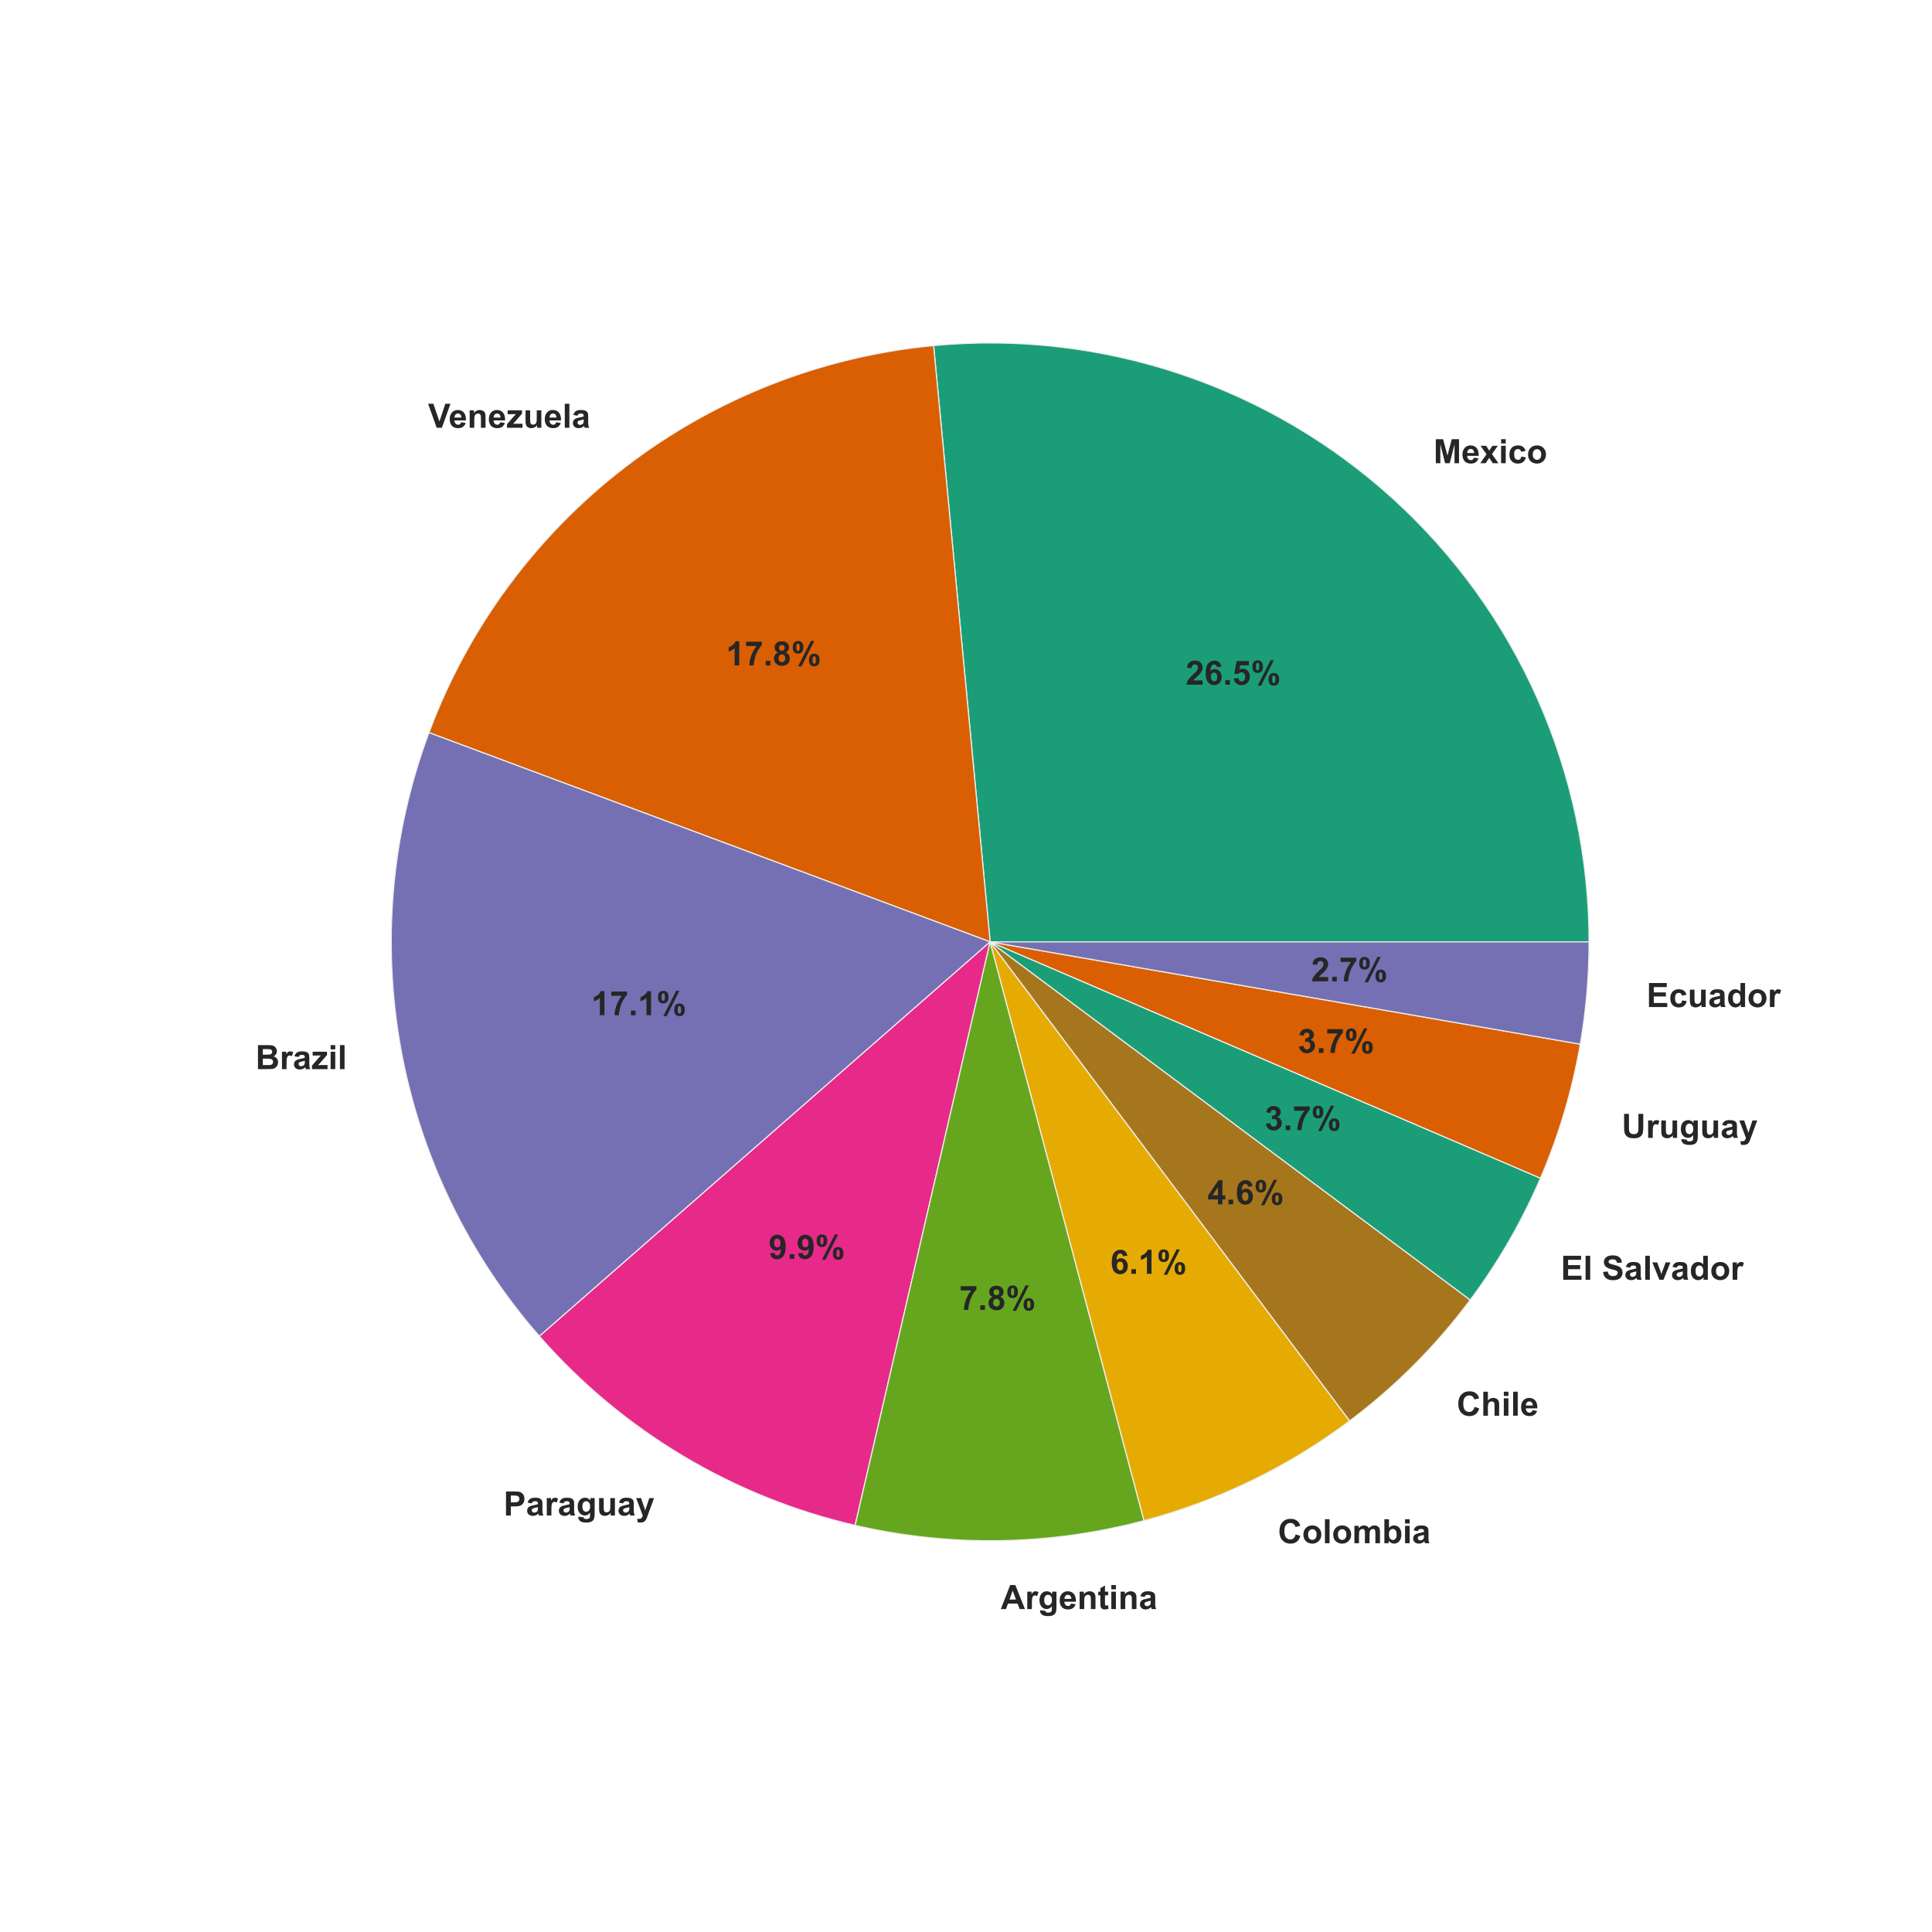 <?xml version="1.0" encoding="utf-8" standalone="no"?>
<!DOCTYPE svg PUBLIC "-//W3C//DTD SVG 1.1//EN"
  "http://www.w3.org/Graphics/SVG/1.1/DTD/svg11.dtd">
<!-- Created with matplotlib (http://matplotlib.org/) -->
<svg height="864pt" version="1.1" viewBox="0 0 864 864" width="864pt" xmlns="http://www.w3.org/2000/svg" xmlns:xlink="http://www.w3.org/1999/xlink">
 <defs>
  <style type="text/css">
*{stroke-linecap:butt;stroke-linejoin:round;}
  </style>
 </defs>
 <g id="figure_1">
  <g id="patch_1">
   <path d="
M0 864
L864 864
L864 0
L0 0
z
" style="fill:#ffffff;"/>
  </g>
  <g id="axes_1">
   <g id="matplotlib.axis_1"/>
   <g id="matplotlib.axis_2"/>
   <g id="patch_2">
    <path d="
M710.64 421.2
C710.64 383.895 702.846 346.999 687.76 312.881
C672.673 278.763 650.624 248.17 623.028 223.068
C595.432 197.966 562.894 178.904 527.504 167.107
C492.114 155.309 454.647 151.034 417.509 154.557
L442.8 421.2
L710.64 421.2
z
" style="fill:#1b9e77;stroke:#eeeeee;stroke-linejoin:miter;stroke-width:0.5;"/>
   </g>
   <g id="patch_3">
    <path d="
M417.509 154.557
C367.441 159.306 319.709 178.062 279.802 208.668
C239.895 239.274 209.404 280.51 191.835 327.633
L442.8 421.2
L417.509 154.557
z
" style="fill:#d95f02;stroke:#eeeeee;stroke-linejoin:miter;stroke-width:0.5;"/>
   </g>
   <g id="patch_4">
    <path d="
M191.835 327.633
C174.96 372.895 170.64 421.89 179.334 469.407
C188.028 516.923 209.417 561.214 241.225 597.569
L442.8 421.2
L191.835 327.633
z
" style="fill:#7570b3;stroke:#eeeeee;stroke-linejoin:miter;stroke-width:0.5;"/>
   </g>
   <g id="patch_5">
    <path d="
M241.225 597.569
C259.621 618.594 281.194 636.612 305.161 650.969
C329.127 665.325 355.192 675.844 382.41 682.143
L442.8 421.2
L241.225 597.569
z
" style="fill:#e7298a;stroke:#eeeeee;stroke-linejoin:miter;stroke-width:0.5;"/>
   </g>
   <g id="patch_6">
    <path d="
M382.41 682.143
C403.629 687.054 425.368 689.358 447.144 689.005
C468.921 688.651 490.574 685.643 511.622 680.047
L442.8 421.2
L382.41 682.143
z
" style="fill:#66a61e;stroke:#eeeeee;stroke-linejoin:miter;stroke-width:0.5;"/>
   </g>
   <g id="patch_7">
    <path d="
M511.622 680.047
C528.202 675.639 544.319 669.648 559.753 662.157
C575.186 654.666 589.864 645.71 603.585 635.412
L442.8 421.2
L511.622 680.047
z
" style="fill:#e6ab02;stroke:#eeeeee;stroke-linejoin:miter;stroke-width:0.5;"/>
   </g>
   <g id="patch_8">
    <path d="
M603.585 635.412
C613.8 627.744 623.455 619.355 632.473 610.309
C641.492 601.264 649.852 591.584 657.49 581.346
L442.8 421.2
L603.585 635.412
z
" style="fill:#a6761d;stroke:#eeeeee;stroke-linejoin:miter;stroke-width:0.5;"/>
   </g>
   <g id="patch_9">
    <path d="
M657.49 581.346
C663.771 572.925 669.551 564.143 674.801 555.043
C680.05 545.944 684.76 536.543 688.905 526.891
L442.8 421.2
L657.49 581.346
z
" style="fill:#1b9e77;stroke:#eeeeee;stroke-linejoin:miter;stroke-width:0.5;"/>
   </g>
   <g id="patch_10">
    <path d="
M688.905 526.891
C693.027 517.293 696.584 507.461 699.558 497.448
C702.531 487.434 704.917 477.255 706.702 466.963
L442.8 421.2
L688.905 526.891
z
" style="fill:#d95f02;stroke:#eeeeee;stroke-linejoin:miter;stroke-width:0.5;"/>
   </g>
   <g id="patch_11">
    <path d="
M706.702 466.963
C708.011 459.41 708.996 451.804 709.654 444.166
C710.311 436.528 710.64 428.866 710.64 421.2
L442.8 421.2
L706.702 466.963
z
" style="fill:#7570b3;stroke:#eeeeee;stroke-linejoin:miter;stroke-width:0.5;"/>
   </g>
   <g id="text_1">
    <!-- Mexico -->
    <defs>
     <path d="
M52.391 36.531
L38.875 34.078
Q38.188 38.141 35.766 40.188
Q33.344 42.234 29.5 42.234
Q24.359 42.234 21.312 38.688
Q18.266 35.156 18.266 26.859
Q18.266 17.625 21.359 13.812
Q24.469 10.016 29.688 10.016
Q33.594 10.016 36.078 12.234
Q38.578 14.453 39.594 19.875
L53.078 17.578
Q50.984 8.297 45.016 3.562
Q39.062 -1.172 29.047 -1.172
Q17.672 -1.172 10.906 6
Q4.156 13.188 4.156 25.875
Q4.156 38.719 10.938 45.875
Q17.719 53.031 29.297 53.031
Q38.766 53.031 44.359 48.953
Q49.953 44.875 52.391 36.531" id="Arial-BoldMT-63"/>
     <path d="
M37.203 16.5
L50.875 14.203
Q48.25 6.688 42.547 2.75
Q36.859 -1.172 28.328 -1.172
Q14.797 -1.172 8.297 7.672
Q3.172 14.75 3.172 25.531
Q3.172 38.422 9.906 45.719
Q16.656 53.031 26.953 53.031
Q38.531 53.031 45.219 45.391
Q51.906 37.75 51.609 21.969
L17.234 21.969
Q17.391 15.875 20.562 12.469
Q23.734 9.078 28.469 9.078
Q31.688 9.078 33.875 10.828
Q36.078 12.594 37.203 16.5
M37.984 30.375
Q37.844 36.328 34.906 39.422
Q31.984 42.531 27.781 42.531
Q23.297 42.531 20.359 39.266
Q17.438 35.984 17.484 30.375
z
" id="Arial-BoldMT-65"/>
     <path d="
M7.172 58.891
L7.172 71.578
L20.906 71.578
L20.906 58.891
z

M7.172 0
L7.172 51.859
L20.906 51.859
L20.906 0
z
" id="Arial-BoldMT-69"/>
     <path d="
M0.594 0
L19.281 26.703
L1.375 51.859
L18.109 51.859
L27.297 37.594
L36.969 51.859
L53.078 51.859
L35.5 27.297
L54.688 0
L37.844 0
L27.297 16.062
L16.656 0
z
" id="Arial-BoldMT-78"/>
     <path d="
M7.078 0
L7.078 71.578
L28.719 71.578
L41.703 22.75
L54.547 71.578
L76.219 71.578
L76.219 0
L62.797 0
L62.797 56.344
L48.578 0
L34.672 0
L20.516 56.344
L20.516 0
z
" id="Arial-BoldMT-4d"/>
     <path d="
M4 26.656
Q4 33.5 7.375 39.891
Q10.75 46.297 16.922 49.656
Q23.094 53.031 30.719 53.031
Q42.484 53.031 50 45.391
Q57.516 37.75 57.516 26.078
Q57.516 14.312 49.922 6.562
Q42.328 -1.172 30.812 -1.172
Q23.688 -1.172 17.219 2.047
Q10.75 5.281 7.375 11.5
Q4 17.719 4 26.656
M18.062 25.922
Q18.062 18.219 21.719 14.109
Q25.391 10.016 30.766 10.016
Q36.141 10.016 39.766 14.109
Q43.406 18.219 43.406 26.031
Q43.406 33.641 39.766 37.734
Q36.141 41.844 30.766 41.844
Q25.391 41.844 21.719 37.734
Q18.062 33.641 18.062 25.922" id="Arial-BoldMT-6f"/>
    </defs>
    <g style="fill:#262626;" transform="translate(641.051 207.143)scale(0.15 -0.15)">
     <use xlink:href="#Arial-BoldMT-4d"/>
     <use x="83.301" xlink:href="#Arial-BoldMT-65"/>
     <use x="138.916" xlink:href="#Arial-BoldMT-78"/>
     <use x="194.531" xlink:href="#Arial-BoldMT-69"/>
     <use x="222.314" xlink:href="#Arial-BoldMT-63"/>
     <use x="277.93" xlink:href="#Arial-BoldMT-6f"/>
    </g>
   </g>
   <g id="text_2">
    <!-- 26.5% -->
    <defs>
     <path d="
M50.734 54.047
L37.453 52.594
Q36.969 56.688 34.906 58.641
Q32.859 60.594 29.594 60.594
Q25.25 60.594 22.234 56.688
Q19.234 52.781 18.453 40.438
Q23.578 46.484 31.203 46.484
Q39.797 46.484 45.922 39.938
Q52.047 33.406 52.047 23.047
Q52.047 12.062 45.594 5.422
Q39.156 -1.219 29.047 -1.219
Q18.219 -1.219 11.234 7.203
Q4.25 15.625 4.25 34.812
Q4.25 54.5 11.516 63.188
Q18.797 71.875 30.422 71.875
Q38.578 71.875 43.922 67.312
Q49.266 62.75 50.734 54.047
M19.625 24.125
Q19.625 17.438 22.703 13.797
Q25.781 10.156 29.734 10.156
Q33.547 10.156 36.078 13.125
Q38.625 16.109 38.625 22.906
Q38.625 29.891 35.891 33.125
Q33.156 36.375 29.047 36.375
Q25.094 36.375 22.359 33.266
Q19.625 30.172 19.625 24.125" id="Arial-BoldMT-36"/>
     <path d="
M4.438 18.406
L18.109 19.828
Q18.703 15.188 21.578 12.469
Q24.469 9.766 28.219 9.766
Q32.516 9.766 35.5 13.25
Q38.484 16.75 38.484 23.781
Q38.484 30.375 35.516 33.672
Q32.562 36.969 27.828 36.969
Q21.922 36.969 17.234 31.734
L6.109 33.344
L13.141 70.609
L49.422 70.609
L49.422 57.766
L23.531 57.766
L21.391 45.609
Q25.984 47.906 30.766 47.906
Q39.891 47.906 46.234 41.266
Q52.594 34.625 52.594 24.031
Q52.594 15.188 47.469 8.25
Q40.484 -1.219 28.078 -1.219
Q18.172 -1.219 11.922 4.094
Q5.672 9.422 4.438 18.406" id="Arial-BoldMT-35"/>
     <path d="
M50.594 12.75
L50.594 0
L2.484 0
Q3.266 7.234 7.172 13.703
Q11.078 20.172 22.609 30.859
Q31.891 39.5 33.984 42.578
Q36.812 46.828 36.812 50.984
Q36.812 55.562 34.344 58.031
Q31.891 60.5 27.547 60.5
Q23.25 60.5 20.703 57.906
Q18.172 55.328 17.781 49.312
L4.109 50.688
Q5.328 62.016 11.766 66.938
Q18.219 71.875 27.875 71.875
Q38.484 71.875 44.531 66.156
Q50.594 60.453 50.594 51.953
Q50.594 47.125 48.859 42.75
Q47.125 38.375 43.359 33.594
Q40.875 30.422 34.375 24.453
Q27.875 18.5 26.141 16.547
Q24.422 14.594 23.344 12.75
z
" id="Arial-BoldMT-32"/>
     <path d="
M4.344 53.906
Q4.344 63.531 8.562 68.156
Q12.797 72.797 20.016 72.797
Q27.484 72.797 31.703 68.188
Q35.938 63.578 35.938 53.906
Q35.938 44.281 31.703 39.641
Q27.484 35.016 20.266 35.016
Q12.797 35.016 8.562 39.625
Q4.344 44.234 4.344 53.906
M15.047 54
Q15.047 47.016 16.656 44.625
Q17.875 42.875 20.016 42.875
Q22.219 42.875 23.438 44.625
Q25 47.016 25 54
Q25 60.984 23.438 63.328
Q22.219 65.141 20.016 65.141
Q17.875 65.141 16.656 63.375
Q15.047 60.984 15.047 54
M30.469 -2.734
L20.312 -2.734
L58.453 72.797
L68.312 72.797
z

M52.641 16.062
Q52.641 25.688 56.859 30.328
Q61.078 34.969 68.406 34.969
Q75.781 34.969 80 30.328
Q84.234 25.688 84.234 16.062
Q84.234 6.391 80 1.75
Q75.781 -2.875 68.562 -2.875
Q61.078 -2.875 56.859 1.75
Q52.641 6.391 52.641 16.062
M63.328 16.109
Q63.328 9.125 64.938 6.781
Q66.156 4.984 68.312 4.984
Q70.516 4.984 71.688 6.734
Q73.297 9.125 73.297 16.109
Q73.297 23.094 71.734 25.484
Q70.516 27.25 68.312 27.25
Q66.109 27.25 64.938 25.484
Q63.328 23.094 63.328 16.109" id="Arial-BoldMT-25"/>
     <path d="
M7.172 0
L7.172 13.719
L20.906 13.719
L20.906 0
z
" id="Arial-BoldMT-2e"/>
    </defs>
    <g style="fill:#262626;" transform="translate(530.21 306.209)scale(0.15 -0.15)">
     <use xlink:href="#Arial-BoldMT-32"/>
     <use x="55.615" xlink:href="#Arial-BoldMT-36"/>
     <use x="111.23" xlink:href="#Arial-BoldMT-2e"/>
     <use x="139.014" xlink:href="#Arial-BoldMT-35"/>
     <use x="194.629" xlink:href="#Arial-BoldMT-25"/>
    </g>
   </g>
   <g id="text_3">
    <!-- Venezuela -->
    <defs>
     <path d="
M17.438 36.031
L4.984 38.281
Q7.078 45.797 12.203 49.406
Q17.328 53.031 27.438 53.031
Q36.625 53.031 41.109 50.859
Q45.609 48.688 47.438 45.344
Q49.266 42 49.266 33.062
L49.125 17.047
Q49.125 10.203 49.781 6.953
Q50.438 3.719 52.25 0
L38.672 0
Q38.141 1.375 37.359 4.047
Q37.016 5.281 36.859 5.672
Q33.344 2.25 29.344 0.531
Q25.344 -1.172 20.797 -1.172
Q12.797 -1.172 8.172 3.172
Q3.562 7.516 3.562 14.156
Q3.562 18.562 5.656 22
Q7.766 25.438 11.547 27.266
Q15.328 29.109 22.469 30.469
Q32.078 32.281 35.797 33.844
L35.797 35.203
Q35.797 39.156 33.844 40.844
Q31.891 42.531 26.469 42.531
Q22.797 42.531 20.75 41.094
Q18.703 39.656 17.438 36.031
M35.797 24.906
Q33.156 24.031 27.438 22.797
Q21.734 21.578 19.969 20.406
Q17.281 18.5 17.281 15.578
Q17.281 12.703 19.422 10.594
Q21.578 8.5 24.906 8.5
Q28.609 8.5 31.984 10.938
Q34.469 12.797 35.25 15.484
Q35.797 17.234 35.797 22.172
z
" id="Arial-BoldMT-61"/>
     <path d="
M41.312 0
L41.312 7.766
Q38.484 3.609 33.859 1.219
Q29.25 -1.172 24.125 -1.172
Q18.891 -1.172 14.734 1.125
Q10.594 3.422 8.734 7.562
Q6.891 11.719 6.891 19.047
L6.891 51.859
L20.609 51.859
L20.609 28.031
Q20.609 17.094 21.359 14.625
Q22.125 12.156 24.125 10.719
Q26.125 9.281 29.203 9.281
Q32.719 9.281 35.5 11.203
Q38.281 13.141 39.297 15.984
Q40.328 18.844 40.328 29.984
L40.328 51.859
L54.047 51.859
L54.047 0
z
" id="Arial-BoldMT-75"/>
     <path d="
M1.656 0
L1.656 10.688
L21.094 33.016
Q25.875 38.484 28.172 40.766
Q25.781 40.625 21.875 40.578
L3.562 40.484
L3.562 51.859
L46.438 51.859
L46.438 42.141
L26.609 19.281
L19.625 11.719
Q25.344 12.062 26.703 12.062
L47.953 12.062
L47.953 0
z
" id="Arial-BoldMT-7a"/>
     <path d="
M7.172 0
L7.172 71.578
L20.906 71.578
L20.906 0
z
" id="Arial-BoldMT-6c"/>
     <path d="
M54.344 0
L40.625 0
L40.625 26.469
Q40.625 34.859 39.75 37.328
Q38.875 39.797 36.891 41.156
Q34.906 42.531 32.125 42.531
Q28.562 42.531 25.734 40.578
Q22.906 38.625 21.844 35.391
Q20.797 32.172 20.797 23.484
L20.797 0
L7.078 0
L7.078 51.859
L19.828 51.859
L19.828 44.234
Q26.609 53.031 36.922 53.031
Q41.453 53.031 45.203 51.391
Q48.969 49.75 50.891 47.203
Q52.828 44.672 53.578 41.453
Q54.344 38.234 54.344 32.234
z
" id="Arial-BoldMT-6e"/>
     <path d="
M25.531 0
L-0.047 71.578
L15.625 71.578
L33.734 18.609
L51.266 71.578
L66.609 71.578
L40.969 0
z
" id="Arial-BoldMT-56"/>
    </defs>
    <g style="fill:#262626;" transform="translate(191.462 191.303)scale(0.15 -0.15)">
     <use xlink:href="#Arial-BoldMT-56"/>
     <use x="61.199" xlink:href="#Arial-BoldMT-65"/>
     <use x="116.814" xlink:href="#Arial-BoldMT-6e"/>
     <use x="177.898" xlink:href="#Arial-BoldMT-65"/>
     <use x="233.514" xlink:href="#Arial-BoldMT-7a"/>
     <use x="283.514" xlink:href="#Arial-BoldMT-75"/>
     <use x="344.598" xlink:href="#Arial-BoldMT-65"/>
     <use x="400.213" xlink:href="#Arial-BoldMT-6c"/>
     <use x="427.996" xlink:href="#Arial-BoldMT-61"/>
    </g>
   </g>
   <g id="text_4">
    <!-- 17.8% -->
    <defs>
     <path d="
M4.25 57.859
L4.25 70.609
L51.172 70.609
L51.172 60.641
Q45.359 54.938 39.344 44.234
Q33.344 33.547 30.188 21.5
Q27.047 9.469 27.094 0
L13.875 0
Q14.203 14.844 19.984 30.266
Q25.781 45.703 35.453 57.859
z
" id="Arial-BoldMT-37"/>
     <path d="
M39.359 0
L25.641 0
L25.641 51.703
Q18.109 44.672 7.906 41.312
L7.906 53.766
Q13.281 55.516 19.578 60.422
Q25.875 65.328 28.219 71.875
L39.359 71.875
z
" id="Arial-BoldMT-31"/>
     <path d="
M16.016 38.625
Q10.688 40.875 8.266 44.797
Q5.859 48.734 5.859 53.422
Q5.859 61.422 11.453 66.641
Q17.047 71.875 27.344 71.875
Q37.547 71.875 43.188 66.641
Q48.828 61.422 48.828 53.422
Q48.828 48.438 46.234 44.547
Q43.656 40.672 38.969 38.625
Q44.922 36.234 48.016 31.641
Q51.125 27.047 51.125 21.047
Q51.125 11.141 44.797 4.938
Q38.484 -1.266 27.984 -1.266
Q18.219 -1.266 11.719 3.859
Q4.047 9.906 4.047 20.453
Q4.047 26.266 6.922 31.125
Q9.812 35.984 16.016 38.625
M18.844 52.438
Q18.844 48.344 21.156 46.047
Q23.484 43.75 27.344 43.75
Q31.25 43.75 33.594 46.062
Q35.938 48.391 35.938 52.484
Q35.938 56.344 33.609 58.656
Q31.297 60.984 27.484 60.984
Q23.531 60.984 21.188 58.641
Q18.844 56.297 18.844 52.438
M17.578 21.781
Q17.578 16.109 20.484 12.938
Q23.391 9.766 27.734 9.766
Q31.984 9.766 34.766 12.812
Q37.547 15.875 37.547 21.625
Q37.547 26.656 34.719 29.703
Q31.891 32.766 27.547 32.766
Q22.516 32.766 20.047 29.297
Q17.578 25.828 17.578 21.781" id="Arial-BoldMT-38"/>
    </defs>
    <g style="fill:#262626;" transform="translate(324.681 297.569)scale(0.15 -0.15)">
     <use xlink:href="#Arial-BoldMT-31"/>
     <use x="55.615" xlink:href="#Arial-BoldMT-37"/>
     <use x="111.23" xlink:href="#Arial-BoldMT-2e"/>
     <use x="139.014" xlink:href="#Arial-BoldMT-38"/>
     <use x="194.629" xlink:href="#Arial-BoldMT-25"/>
    </g>
   </g>
   <g id="text_5">
    <!-- Brazil -->
    <defs>
     <path d="
M7.328 71.578
L35.938 71.578
Q44.438 71.578 48.609 70.875
Q52.781 70.172 56.078 67.922
Q59.375 65.672 61.562 61.938
Q63.766 58.203 63.766 53.562
Q63.766 48.531 61.047 44.328
Q58.344 40.141 53.719 38.031
Q60.25 36.141 63.766 31.547
Q67.281 26.953 67.281 20.75
Q67.281 15.875 65.016 11.25
Q62.75 6.641 58.812 3.875
Q54.891 1.125 49.125 0.484
Q45.516 0.094 31.688 0
L7.328 0
z

M21.781 59.672
L21.781 43.109
L31.25 43.109
Q39.703 43.109 41.75 43.359
Q45.453 43.797 47.578 45.922
Q49.703 48.047 49.703 51.516
Q49.703 54.828 47.875 56.906
Q46.047 58.984 42.438 59.422
Q40.281 59.672 30.078 59.672
z

M21.781 31.203
L21.781 12.062
L35.156 12.062
Q42.969 12.062 45.062 12.5
Q48.297 13.094 50.312 15.359
Q52.344 17.625 52.344 21.438
Q52.344 24.656 50.781 26.906
Q49.219 29.156 46.266 30.172
Q43.312 31.203 33.453 31.203
z
" id="Arial-BoldMT-42"/>
     <path d="
M20.312 0
L6.594 0
L6.594 51.859
L19.344 51.859
L19.344 44.484
Q22.609 49.703 25.219 51.359
Q27.828 53.031 31.156 53.031
Q35.844 53.031 40.188 50.438
L35.938 38.484
Q32.469 40.719 29.5 40.719
Q26.609 40.719 24.609 39.125
Q22.609 37.547 21.453 33.391
Q20.312 29.25 20.312 16.016
z
" id="Arial-BoldMT-72"/>
    </defs>
    <g style="fill:#262626;" transform="translate(114.271 478.116)scale(0.15 -0.15)">
     <use xlink:href="#Arial-BoldMT-42"/>
     <use x="72.217" xlink:href="#Arial-BoldMT-72"/>
     <use x="111.133" xlink:href="#Arial-BoldMT-61"/>
     <use x="166.748" xlink:href="#Arial-BoldMT-7a"/>
     <use x="216.748" xlink:href="#Arial-BoldMT-69"/>
     <use x="244.531" xlink:href="#Arial-BoldMT-6c"/>
    </g>
   </g>
   <g id="text_6">
    <!-- 17.1% -->
    <g style="fill:#262626;" transform="translate(264.4 454.012)scale(0.15 -0.15)">
     <use xlink:href="#Arial-BoldMT-31"/>
     <use x="55.615" xlink:href="#Arial-BoldMT-37"/>
     <use x="111.23" xlink:href="#Arial-BoldMT-2e"/>
     <use x="139.014" xlink:href="#Arial-BoldMT-31"/>
     <use x="194.629" xlink:href="#Arial-BoldMT-25"/>
    </g>
   </g>
   <g id="text_7">
    <!-- Paraguay -->
    <defs>
     <path d="
M0.688 51.859
L15.281 51.859
L27.688 15.047
L39.797 51.859
L54 51.859
L35.688 1.953
L32.422 -7.078
Q30.609 -11.625 28.969 -14.016
Q27.344 -16.406 25.219 -17.891
Q23.094 -19.391 19.984 -20.219
Q16.891 -21.047 12.984 -21.047
Q9.031 -21.047 5.219 -20.219
L4 -9.469
Q7.234 -10.109 9.812 -10.109
Q14.594 -10.109 16.891 -7.297
Q19.188 -4.5 20.406 -0.141
z
" id="Arial-BoldMT-79"/>
     <path d="
M7.281 0
L7.281 71.578
L30.469 71.578
Q43.656 71.578 47.656 70.516
Q53.812 68.891 57.953 63.5
Q62.109 58.109 62.109 49.562
Q62.109 42.969 59.719 38.469
Q57.328 33.984 53.641 31.422
Q49.953 28.859 46.141 28.031
Q40.969 27 31.156 27
L21.734 27
L21.734 0
z

M21.734 59.469
L21.734 39.156
L29.641 39.156
Q38.188 39.156 41.062 40.281
Q43.953 41.406 45.578 43.797
Q47.219 46.188 47.219 49.359
Q47.219 53.266 44.922 55.797
Q42.625 58.344 39.109 58.984
Q36.531 59.469 28.719 59.469
z
" id="Arial-BoldMT-50"/>
     <path d="
M5.906 -3.422
L21.578 -5.328
Q21.969 -8.062 23.391 -9.078
Q25.344 -10.547 29.547 -10.547
Q34.906 -10.547 37.594 -8.938
Q39.406 -7.859 40.328 -5.469
Q40.969 -3.766 40.969 0.828
L40.969 8.406
Q34.812 0 25.438 0
Q14.984 0 8.891 8.844
Q4.109 15.828 4.109 26.219
Q4.109 39.266 10.375 46.141
Q16.656 53.031 25.984 53.031
Q35.594 53.031 41.844 44.578
L41.844 51.859
L54.688 51.859
L54.688 5.328
Q54.688 -3.859 53.172 -8.391
Q51.656 -12.938 48.922 -15.516
Q46.188 -18.109 41.625 -19.578
Q37.062 -21.047 30.078 -21.047
Q16.891 -21.047 11.375 -16.531
Q5.859 -12.016 5.859 -5.078
Q5.859 -4.391 5.906 -3.422
M18.172 27
Q18.172 18.75 21.359 14.906
Q24.562 11.078 29.25 11.078
Q34.281 11.078 37.75 15.016
Q41.219 18.953 41.219 26.656
Q41.219 34.719 37.891 38.625
Q34.578 42.531 29.5 42.531
Q24.562 42.531 21.359 38.688
Q18.172 34.859 18.172 27" id="Arial-BoldMT-67"/>
    </defs>
    <g style="fill:#262626;" transform="translate(225.197 677.735)scale(0.15 -0.15)">
     <use xlink:href="#Arial-BoldMT-50"/>
     <use x="66.699" xlink:href="#Arial-BoldMT-61"/>
     <use x="122.314" xlink:href="#Arial-BoldMT-72"/>
     <use x="161.23" xlink:href="#Arial-BoldMT-61"/>
     <use x="216.846" xlink:href="#Arial-BoldMT-67"/>
     <use x="277.93" xlink:href="#Arial-BoldMT-75"/>
     <use x="339.014" xlink:href="#Arial-BoldMT-61"/>
     <use x="394.629" xlink:href="#Arial-BoldMT-79"/>
    </g>
   </g>
   <g id="text_8">
    <!-- 9.9% -->
    <defs>
     <path d="
M4.547 16.547
L17.828 18.016
Q18.312 13.969 20.359 12.016
Q22.406 10.062 25.781 10.062
Q30.031 10.062 33 13.969
Q35.984 17.875 36.812 30.172
Q31.641 24.172 23.875 24.172
Q15.438 24.172 9.297 30.688
Q3.172 37.203 3.172 47.656
Q3.172 58.547 9.641 65.203
Q16.109 71.875 26.125 71.875
Q37.016 71.875 44 63.453
Q50.984 55.031 50.984 35.75
Q50.984 16.109 43.703 7.422
Q36.422 -1.266 24.75 -1.266
Q16.359 -1.266 11.172 3.203
Q6 7.672 4.547 16.547
M35.594 46.531
Q35.594 53.172 32.547 56.828
Q29.5 60.5 25.484 60.5
Q21.688 60.5 19.172 57.5
Q16.656 54.5 16.656 47.656
Q16.656 40.719 19.391 37.469
Q22.125 34.234 26.219 34.234
Q30.172 34.234 32.875 37.359
Q35.594 40.484 35.594 46.531" id="Arial-BoldMT-39"/>
    </defs>
    <g style="fill:#262626;" transform="translate(343.712 562.949)scale(0.15 -0.15)">
     <use xlink:href="#Arial-BoldMT-39"/>
     <use x="55.615" xlink:href="#Arial-BoldMT-2e"/>
     <use x="83.398" xlink:href="#Arial-BoldMT-39"/>
     <use x="139.014" xlink:href="#Arial-BoldMT-25"/>
    </g>
   </g>
   <g id="text_9">
    <!-- Argentina -->
    <defs>
     <path d="
M71.828 0
L56.109 0
L49.859 16.266
L21.234 16.266
L15.328 0
L0 0
L27.875 71.578
L43.172 71.578
z

M45.219 28.328
L35.359 54.891
L25.688 28.328
z
" id="Arial-BoldMT-41"/>
     <path d="
M30.953 51.859
L30.953 40.922
L21.578 40.922
L21.578 20.016
Q21.578 13.672 21.844 12.625
Q22.125 11.578 23.078 10.891
Q24.031 10.203 25.391 10.203
Q27.297 10.203 30.906 11.531
L32.078 0.875
Q27.297 -1.172 21.234 -1.172
Q17.531 -1.172 14.547 0.062
Q11.578 1.312 10.188 3.297
Q8.797 5.281 8.25 8.641
Q7.812 11.031 7.812 18.312
L7.812 40.922
L1.516 40.922
L1.516 51.859
L7.812 51.859
L7.812 62.156
L21.578 70.172
L21.578 51.859
z
" id="Arial-BoldMT-74"/>
    </defs>
    <g style="fill:#262626;" transform="translate(447.579 719.575)scale(0.15 -0.15)">
     <use xlink:href="#Arial-BoldMT-41"/>
     <use x="72.217" xlink:href="#Arial-BoldMT-72"/>
     <use x="111.133" xlink:href="#Arial-BoldMT-67"/>
     <use x="172.217" xlink:href="#Arial-BoldMT-65"/>
     <use x="227.832" xlink:href="#Arial-BoldMT-6e"/>
     <use x="288.916" xlink:href="#Arial-BoldMT-74"/>
     <use x="322.217" xlink:href="#Arial-BoldMT-69"/>
     <use x="350.0" xlink:href="#Arial-BoldMT-6e"/>
     <use x="411.084" xlink:href="#Arial-BoldMT-61"/>
    </g>
   </g>
   <g id="text_10">
    <!-- 7.8% -->
    <g style="fill:#262626;" transform="translate(428.983 585.771)scale(0.15 -0.15)">
     <use xlink:href="#Arial-BoldMT-37"/>
     <use x="55.615" xlink:href="#Arial-BoldMT-2e"/>
     <use x="83.398" xlink:href="#Arial-BoldMT-38"/>
     <use x="139.014" xlink:href="#Arial-BoldMT-25"/>
    </g>
   </g>
   <g id="text_11">
    <!-- Colombia -->
    <defs>
     <path d="
M53.078 26.312
L67.094 21.875
Q63.875 10.156 56.375 4.469
Q48.875 -1.219 37.359 -1.219
Q23.094 -1.219 13.906 8.516
Q4.734 18.266 4.734 35.156
Q4.734 53.031 13.953 62.906
Q23.188 72.797 38.234 72.797
Q51.375 72.797 59.578 65.047
Q64.453 60.453 66.891 51.859
L52.594 48.438
Q51.312 54 47.281 57.219
Q43.266 60.453 37.5 60.453
Q29.547 60.453 24.578 54.734
Q19.625 49.031 19.625 36.234
Q19.625 22.656 24.5 16.891
Q29.391 11.141 37.203 11.141
Q42.969 11.141 47.109 14.797
Q51.266 18.453 53.078 26.312" id="Arial-BoldMT-43"/>
     <path d="
M6.594 0
L6.594 71.578
L20.312 71.578
L20.312 45.797
Q26.656 53.031 35.359 53.031
Q44.828 53.031 51.031 46.172
Q57.234 39.312 57.234 26.469
Q57.234 13.188 50.906 6
Q44.578 -1.172 35.547 -1.172
Q31.109 -1.172 26.781 1.047
Q22.469 3.266 19.344 7.625
L19.344 0
z

M20.219 27.047
Q20.219 19 22.75 15.141
Q26.312 9.672 32.234 9.672
Q36.766 9.672 39.969 13.547
Q43.172 17.438 43.172 25.781
Q43.172 34.672 39.938 38.594
Q36.719 42.531 31.688 42.531
Q26.766 42.531 23.484 38.688
Q20.219 34.859 20.219 27.047" id="Arial-BoldMT-62"/>
     <path d="
M6.156 51.859
L18.797 51.859
L18.797 44.781
Q25.594 53.031 34.969 53.031
Q39.938 53.031 43.594 50.969
Q47.266 48.922 49.609 44.781
Q53.031 48.922 56.984 50.969
Q60.938 53.031 65.438 53.031
Q71.141 53.031 75.094 50.703
Q79.047 48.391 81 43.891
Q82.422 40.578 82.422 33.156
L82.422 0
L68.703 0
L68.703 29.641
Q68.703 37.359 67.281 39.594
Q65.375 42.531 61.422 42.531
Q58.547 42.531 56 40.766
Q53.469 39.016 52.344 35.625
Q51.219 32.234 51.219 24.906
L51.219 0
L37.5 0
L37.5 28.422
Q37.5 35.984 36.766 38.172
Q36.031 40.375 34.484 41.453
Q32.953 42.531 30.328 42.531
Q27.156 42.531 24.609 40.812
Q22.078 39.109 20.969 35.891
Q19.875 32.672 19.875 25.203
L19.875 0
L6.156 0
z
" id="Arial-BoldMT-6d"/>
    </defs>
    <g style="fill:#262626;" transform="translate(571.448 690.141)scale(0.15 -0.15)">
     <use xlink:href="#Arial-BoldMT-43"/>
     <use x="72.217" xlink:href="#Arial-BoldMT-6f"/>
     <use x="133.301" xlink:href="#Arial-BoldMT-6c"/>
     <use x="161.084" xlink:href="#Arial-BoldMT-6f"/>
     <use x="222.168" xlink:href="#Arial-BoldMT-6d"/>
     <use x="311.084" xlink:href="#Arial-BoldMT-62"/>
     <use x="372.168" xlink:href="#Arial-BoldMT-69"/>
     <use x="399.951" xlink:href="#Arial-BoldMT-61"/>
    </g>
   </g>
   <g id="text_12">
    <!-- 6.1% -->
    <g style="fill:#262626;" transform="translate(496.548 569.663)scale(0.15 -0.15)">
     <use xlink:href="#Arial-BoldMT-36"/>
     <use x="55.615" xlink:href="#Arial-BoldMT-2e"/>
     <use x="83.398" xlink:href="#Arial-BoldMT-31"/>
     <use x="139.014" xlink:href="#Arial-BoldMT-25"/>
    </g>
   </g>
   <g id="text_13">
    <!-- Chile -->
    <defs>
     <path d="
M20.844 71.578
L20.844 45.266
Q27.484 53.031 36.719 53.031
Q41.453 53.031 45.266 51.266
Q49.078 49.516 51 46.781
Q52.938 44.047 53.641 40.719
Q54.344 37.406 54.344 30.422
L54.344 0
L40.625 0
L40.625 27.391
Q40.625 35.547 39.844 37.734
Q39.062 39.938 37.078 41.234
Q35.109 42.531 32.125 42.531
Q28.719 42.531 26.031 40.859
Q23.344 39.203 22.094 35.859
Q20.844 32.516 20.844 25.984
L20.844 0
L7.125 0
L7.125 71.578
z
" id="Arial-BoldMT-68"/>
    </defs>
    <g style="fill:#262626;" transform="translate(651.441 633.108)scale(0.15 -0.15)">
     <use xlink:href="#Arial-BoldMT-43"/>
     <use x="72.217" xlink:href="#Arial-BoldMT-68"/>
     <use x="133.301" xlink:href="#Arial-BoldMT-69"/>
     <use x="161.084" xlink:href="#Arial-BoldMT-6c"/>
     <use x="188.867" xlink:href="#Arial-BoldMT-65"/>
    </g>
   </g>
   <g id="text_14">
    <!-- 4.6% -->
    <defs>
     <path d="
M31.156 0
L31.156 14.406
L1.859 14.406
L1.859 26.422
L32.906 71.875
L44.438 71.875
L44.438 26.469
L53.328 26.469
L53.328 14.406
L44.438 14.406
L44.438 0
z

M31.156 26.469
L31.156 50.922
L14.703 26.469
z
" id="Arial-BoldMT-34"/>
    </defs>
    <g style="fill:#262626;" transform="translate(540.001 538.554)scale(0.15 -0.15)">
     <use xlink:href="#Arial-BoldMT-34"/>
     <use x="55.615" xlink:href="#Arial-BoldMT-2e"/>
     <use x="83.398" xlink:href="#Arial-BoldMT-36"/>
     <use x="139.014" xlink:href="#Arial-BoldMT-25"/>
    </g>
   </g>
   <g id="text_15">
    <!-- El Salvador -->
    <defs>
     <path d="
M54.734 0
L42 0
L42 7.625
Q38.812 3.172 34.484 1
Q30.172 -1.172 25.781 -1.172
Q16.844 -1.172 10.469 6.031
Q4.109 13.234 4.109 26.125
Q4.109 39.312 10.297 46.172
Q16.5 53.031 25.984 53.031
Q34.672 53.031 41.016 45.797
L41.016 71.578
L54.734 71.578
z

M18.109 27.047
Q18.109 18.75 20.406 15.047
Q23.734 9.672 29.688 9.672
Q34.422 9.672 37.734 13.688
Q41.062 17.719 41.062 25.734
Q41.062 34.672 37.844 38.594
Q34.625 42.531 29.594 42.531
Q24.703 42.531 21.406 38.641
Q18.109 34.766 18.109 27.047" id="Arial-BoldMT-64"/>
     <path id="Arial-BoldMT-20"/>
     <path d="
M21.438 0
L0.531 51.859
L14.938 51.859
L24.703 25.391
L27.547 16.547
Q28.656 19.922 28.953 21
Q29.641 23.188 30.422 25.391
L40.281 51.859
L54.391 51.859
L33.797 0
z
" id="Arial-BoldMT-76"/>
     <path d="
M3.609 23.297
L17.672 24.656
Q18.953 17.578 22.828 14.25
Q26.703 10.938 33.297 10.938
Q40.281 10.938 43.812 13.891
Q47.359 16.844 47.359 20.797
Q47.359 23.344 45.875 25.125
Q44.391 26.906 40.672 28.219
Q38.141 29.109 29.109 31.344
Q17.484 34.234 12.797 38.422
Q6.203 44.344 6.203 52.828
Q6.203 58.297 9.297 63.062
Q12.406 67.828 18.234 70.312
Q24.078 72.797 32.328 72.797
Q45.797 72.797 52.609 66.891
Q59.422 60.984 59.766 51.125
L45.312 50.484
Q44.391 56 41.328 58.422
Q38.281 60.844 32.172 60.844
Q25.875 60.844 22.312 58.25
Q20.016 56.594 20.016 53.812
Q20.016 51.266 22.172 49.469
Q24.906 47.172 35.453 44.672
Q46 42.188 51.047 39.516
Q56.109 36.859 58.953 32.25
Q61.812 27.641 61.812 20.844
Q61.812 14.703 58.391 9.328
Q54.984 3.953 48.734 1.344
Q42.484 -1.266 33.156 -1.266
Q19.578 -1.266 12.297 5
Q5.031 11.281 3.609 23.297" id="Arial-BoldMT-53"/>
     <path d="
M7.281 0
L7.281 71.578
L60.359 71.578
L60.359 59.469
L21.734 59.469
L21.734 43.609
L57.672 43.609
L57.672 31.547
L21.734 31.547
L21.734 12.062
L61.719 12.062
L61.719 0
z
" id="Arial-BoldMT-45"/>
    </defs>
    <g style="fill:#262626;" transform="translate(698.001 572.316)scale(0.15 -0.15)">
     <use xlink:href="#Arial-BoldMT-45"/>
     <use x="66.699" xlink:href="#Arial-BoldMT-6c"/>
     <use x="94.482" xlink:href="#Arial-BoldMT-20"/>
     <use x="122.266" xlink:href="#Arial-BoldMT-53"/>
     <use x="188.965" xlink:href="#Arial-BoldMT-61"/>
     <use x="244.58" xlink:href="#Arial-BoldMT-6c"/>
     <use x="272.363" xlink:href="#Arial-BoldMT-76"/>
     <use x="327.979" xlink:href="#Arial-BoldMT-61"/>
     <use x="383.594" xlink:href="#Arial-BoldMT-64"/>
     <use x="444.678" xlink:href="#Arial-BoldMT-6f"/>
     <use x="505.762" xlink:href="#Arial-BoldMT-72"/>
    </g>
   </g>
   <g id="text_16">
    <!-- 3.7% -->
    <defs>
     <path d="
M3.766 19
L17.047 20.609
Q17.672 15.531 20.453 12.844
Q23.25 10.156 27.203 10.156
Q31.453 10.156 34.344 13.375
Q37.25 16.609 37.25 22.078
Q37.25 27.25 34.469 30.266
Q31.688 33.297 27.688 33.297
Q25.047 33.297 21.391 32.281
L22.906 43.453
Q28.469 43.312 31.391 45.875
Q34.328 48.438 34.328 52.688
Q34.328 56.297 32.172 58.438
Q30.031 60.594 26.469 60.594
Q22.953 60.594 20.453 58.156
Q17.969 55.719 17.438 51.031
L4.781 53.172
Q6.109 59.672 8.766 63.547
Q11.422 67.438 16.188 69.656
Q20.953 71.875 26.859 71.875
Q36.969 71.875 43.062 65.438
Q48.094 60.156 48.094 53.516
Q48.094 44.094 37.797 38.484
Q43.953 37.156 47.625 32.562
Q51.312 27.984 51.312 21.484
Q51.312 12.062 44.422 5.422
Q37.547 -1.219 27.297 -1.219
Q17.578 -1.219 11.172 4.375
Q4.781 9.969 3.766 19" id="Arial-BoldMT-33"/>
    </defs>
    <g style="fill:#262626;" transform="translate(565.54 505.394)scale(0.15 -0.15)">
     <use xlink:href="#Arial-BoldMT-33"/>
     <use x="55.615" xlink:href="#Arial-BoldMT-2e"/>
     <use x="83.398" xlink:href="#Arial-BoldMT-37"/>
     <use x="139.014" xlink:href="#Arial-BoldMT-25"/>
    </g>
   </g>
   <g id="text_17">
    <!-- Uruguay -->
    <defs>
     <path d="
M7.172 71.578
L21.625 71.578
L21.625 32.812
Q21.625 23.578 22.172 20.844
Q23.094 16.453 26.578 13.797
Q30.078 11.141 36.141 11.141
Q42.281 11.141 45.406 13.641
Q48.531 16.156 49.172 19.812
Q49.812 23.484 49.812 31.984
L49.812 71.578
L64.266 71.578
L64.266 33.984
Q64.266 21.094 63.094 15.766
Q61.922 10.453 58.766 6.781
Q55.609 3.125 50.328 0.953
Q45.062 -1.219 36.578 -1.219
Q26.312 -1.219 21.016 1.141
Q15.719 3.516 12.641 7.297
Q9.578 11.078 8.594 15.234
Q7.172 21.391 7.172 33.406
z
" id="Arial-BoldMT-55"/>
    </defs>
    <g style="fill:#262626;" transform="translate(725.234 508.862)scale(0.15 -0.15)">
     <use xlink:href="#Arial-BoldMT-55"/>
     <use x="72.217" xlink:href="#Arial-BoldMT-72"/>
     <use x="111.133" xlink:href="#Arial-BoldMT-75"/>
     <use x="172.217" xlink:href="#Arial-BoldMT-67"/>
     <use x="233.301" xlink:href="#Arial-BoldMT-75"/>
     <use x="294.385" xlink:href="#Arial-BoldMT-61"/>
     <use x="350.0" xlink:href="#Arial-BoldMT-79"/>
    </g>
   </g>
   <g id="text_18">
    <!-- 3.7% -->
    <g style="fill:#262626;" transform="translate(580.394 470.837)scale(0.15 -0.15)">
     <use xlink:href="#Arial-BoldMT-33"/>
     <use x="55.615" xlink:href="#Arial-BoldMT-2e"/>
     <use x="83.398" xlink:href="#Arial-BoldMT-37"/>
     <use x="139.014" xlink:href="#Arial-BoldMT-25"/>
    </g>
   </g>
   <g id="text_19">
    <!-- Ecuador -->
    <g style="fill:#262626;" transform="translate(736.339 450.351)scale(0.15 -0.15)">
     <use xlink:href="#Arial-BoldMT-45"/>
     <use x="66.699" xlink:href="#Arial-BoldMT-63"/>
     <use x="122.314" xlink:href="#Arial-BoldMT-75"/>
     <use x="183.398" xlink:href="#Arial-BoldMT-61"/>
     <use x="239.014" xlink:href="#Arial-BoldMT-64"/>
     <use x="300.098" xlink:href="#Arial-BoldMT-6f"/>
     <use x="361.182" xlink:href="#Arial-BoldMT-72"/>
    </g>
   </g>
   <g id="text_20">
    <!-- 2.7% -->
    <g style="fill:#262626;" transform="translate(586.356 438.868)scale(0.15 -0.15)">
     <use xlink:href="#Arial-BoldMT-32"/>
     <use x="55.615" xlink:href="#Arial-BoldMT-2e"/>
     <use x="83.398" xlink:href="#Arial-BoldMT-37"/>
     <use x="139.014" xlink:href="#Arial-BoldMT-25"/>
    </g>
   </g>
  </g>
 </g>
</svg>
